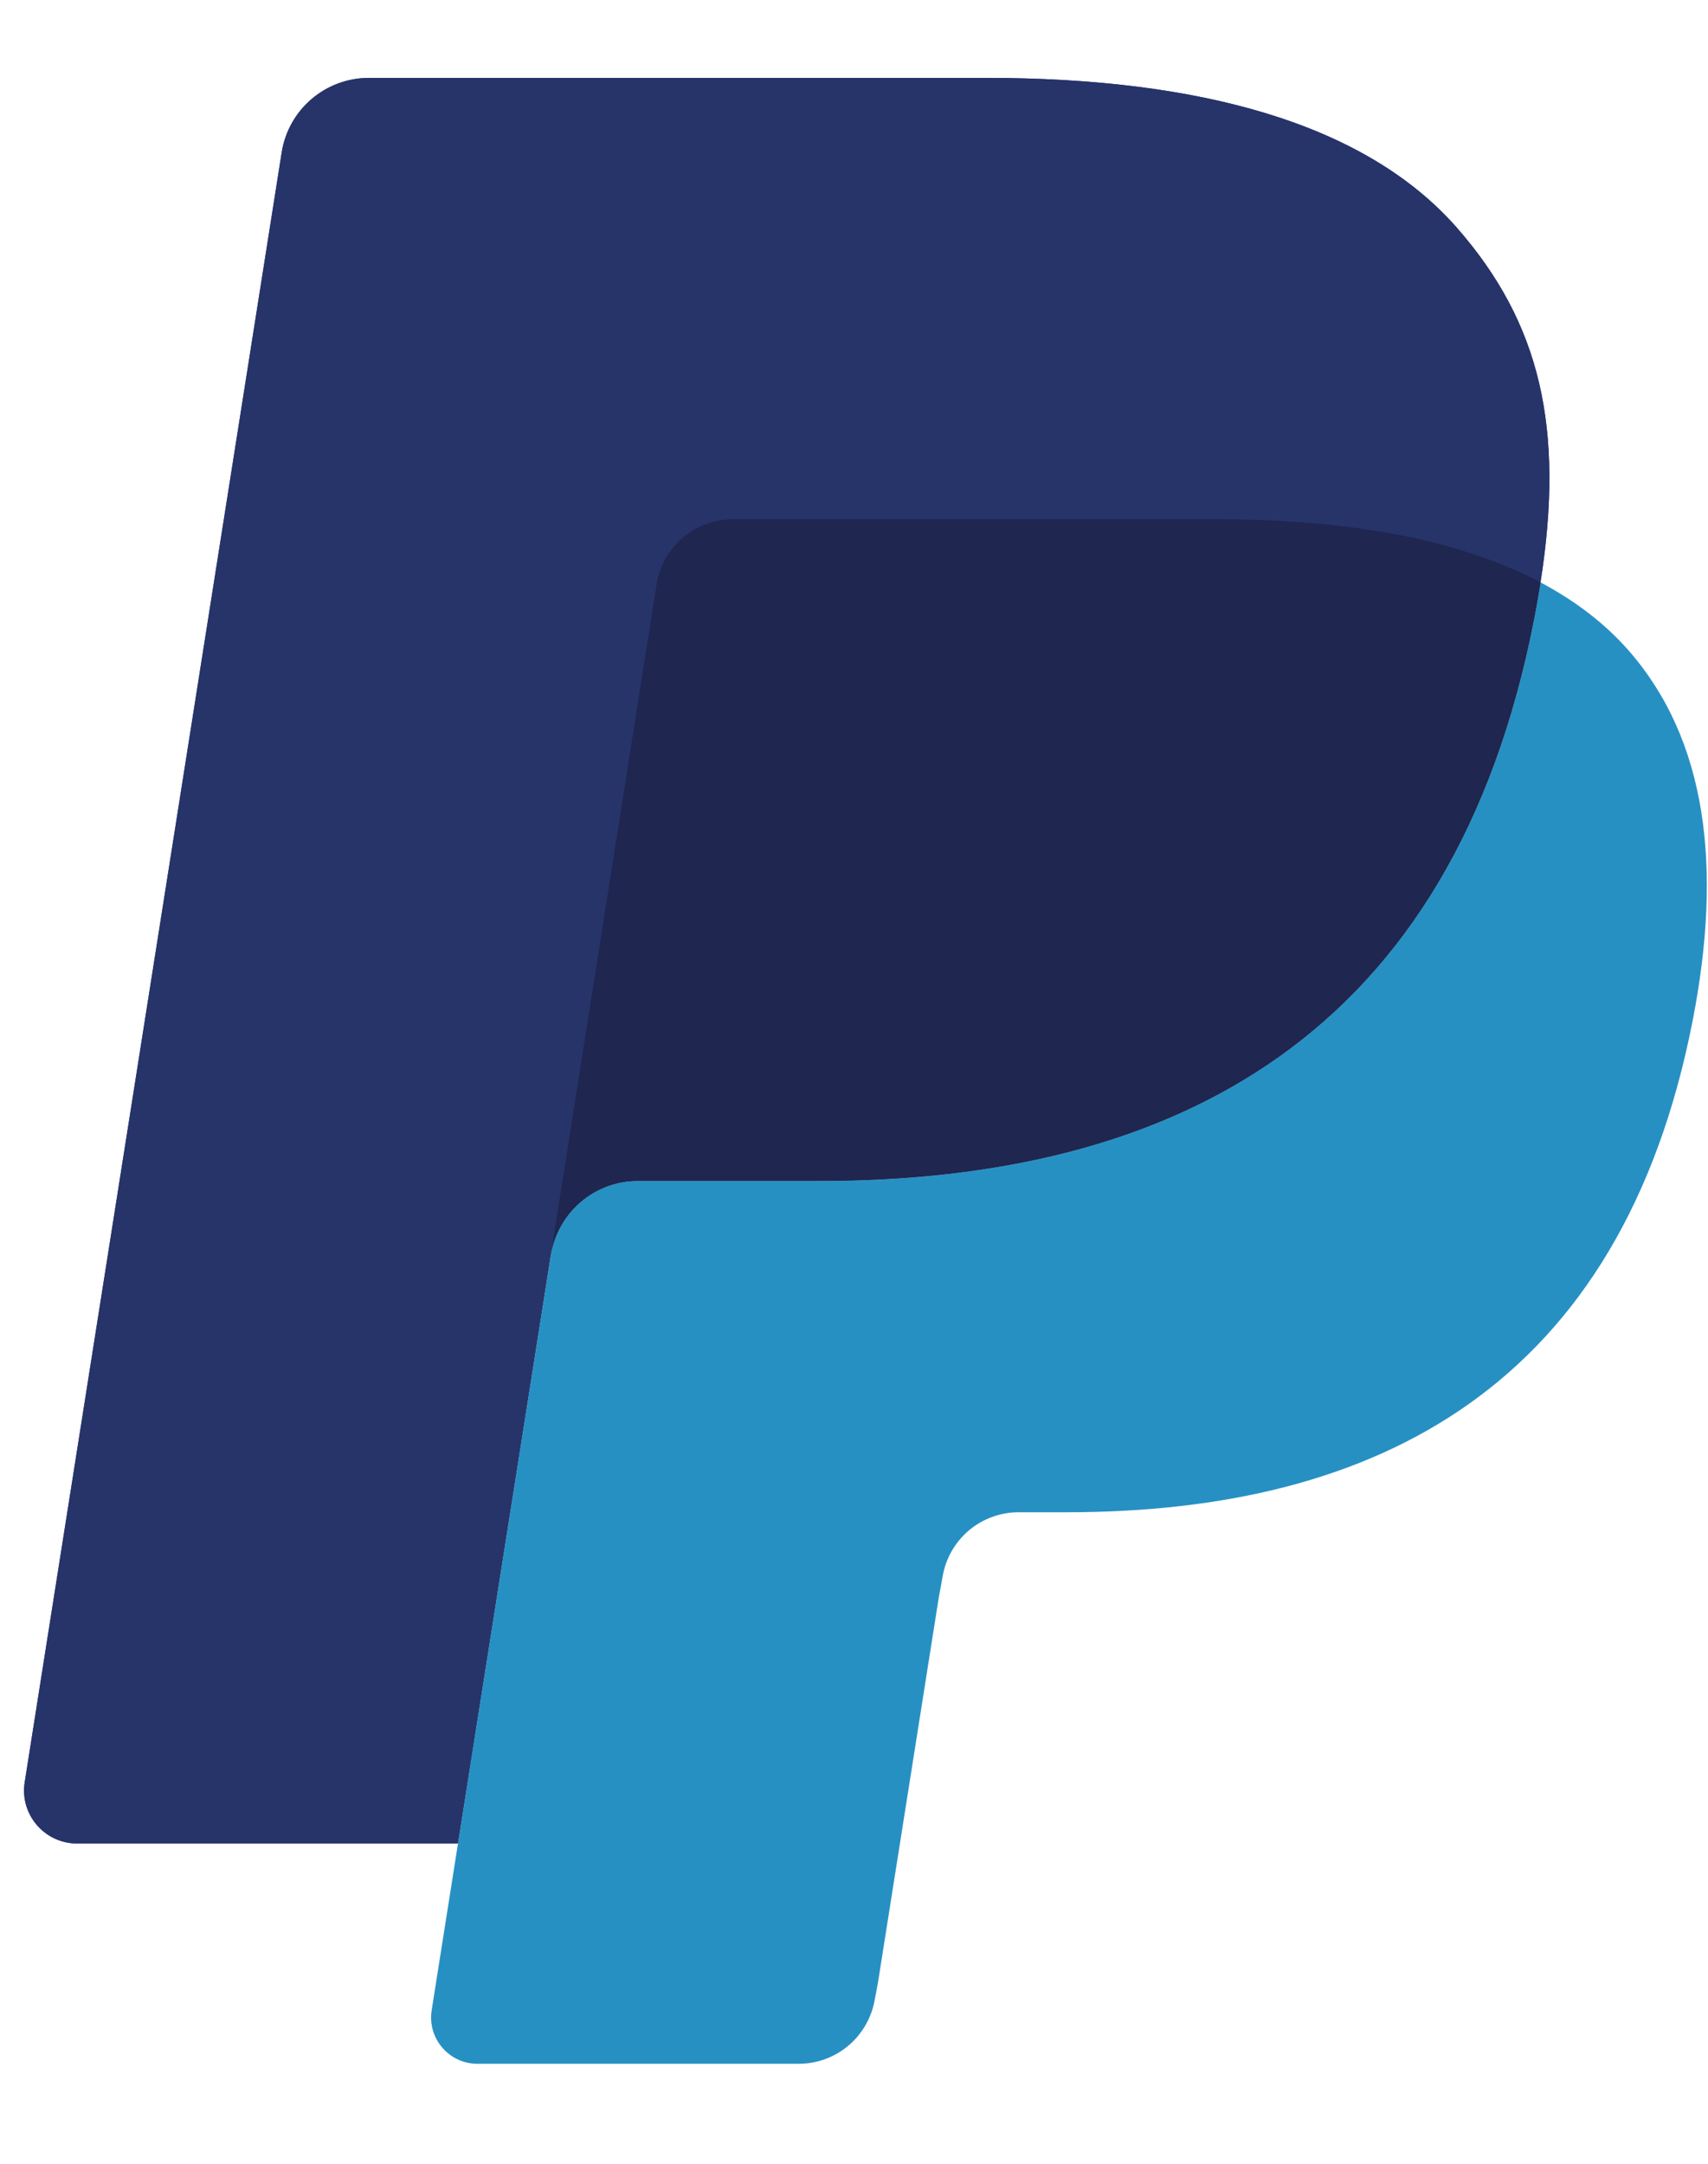 <svg width="15" height="19" viewBox="0 0 15 19" fill="none" xmlns="http://www.w3.org/2000/svg">
<path d="M12.794 1.999C11.986 1.079 10.527 0.684 8.659 0.684H3.24C3.055 0.684 2.877 0.75 2.736 0.87C2.596 0.99 2.503 1.156 2.474 1.338L0.217 15.65C0.172 15.932 0.391 16.188 0.677 16.188H4.022L4.863 10.858L4.837 11.025C4.897 10.648 5.219 10.37 5.6 10.37H7.19C10.313 10.37 12.759 9.102 13.473 5.432C13.495 5.323 13.513 5.218 13.529 5.114C13.439 5.067 13.439 5.067 13.529 5.114C13.742 3.758 13.527 2.835 12.794 1.999Z" fill="#27346A"/>
<path d="M6.143 4.626C6.234 4.582 6.334 4.56 6.436 4.56H10.684C11.188 4.56 11.657 4.593 12.086 4.662C12.206 4.681 12.325 4.704 12.444 4.73C12.612 4.767 12.778 4.813 12.941 4.866C13.152 4.936 13.348 5.018 13.529 5.114C13.742 3.758 13.527 2.835 12.794 1.999C11.986 1.079 10.527 0.684 8.659 0.684H3.24C2.858 0.684 2.533 0.962 2.474 1.338L0.217 15.649C0.172 15.932 0.391 16.187 0.676 16.187H4.022L5.766 5.132C5.783 5.024 5.826 4.921 5.892 4.833C5.958 4.744 6.044 4.673 6.143 4.626Z" fill="#27346A"/>
<path d="M13.474 5.432C12.759 9.101 10.314 10.37 7.19 10.37H5.6C5.218 10.37 4.896 10.648 4.837 11.025L3.791 17.652C3.752 17.899 3.943 18.122 4.193 18.122H7.014C7.175 18.122 7.331 18.065 7.454 17.96C7.577 17.855 7.658 17.709 7.684 17.55L7.711 17.406L8.243 14.037L8.277 13.851C8.302 13.691 8.384 13.546 8.506 13.441C8.629 13.336 8.785 13.279 8.947 13.279H9.369C12.101 13.279 14.241 12.169 14.866 8.958C15.127 7.617 14.992 6.497 14.301 5.71C14.092 5.472 13.832 5.275 13.529 5.114C13.513 5.218 13.495 5.323 13.474 5.432Z" fill="#2790C3"/>
<path d="M12.781 4.816C12.67 4.784 12.557 4.755 12.444 4.73C12.325 4.704 12.206 4.681 12.086 4.662C11.657 4.593 11.188 4.56 10.684 4.56H6.436C6.335 4.56 6.235 4.582 6.143 4.626C6.044 4.674 5.958 4.745 5.892 4.833C5.826 4.921 5.783 5.024 5.766 5.133L4.863 10.858L4.837 11.025C4.897 10.648 5.219 10.37 5.6 10.37H7.191C10.314 10.37 12.76 9.102 13.474 5.432C13.495 5.323 13.513 5.218 13.53 5.114C13.349 5.019 13.153 4.936 12.942 4.867C12.889 4.849 12.835 4.832 12.781 4.816Z" fill="#1F264F"/>
</svg>
